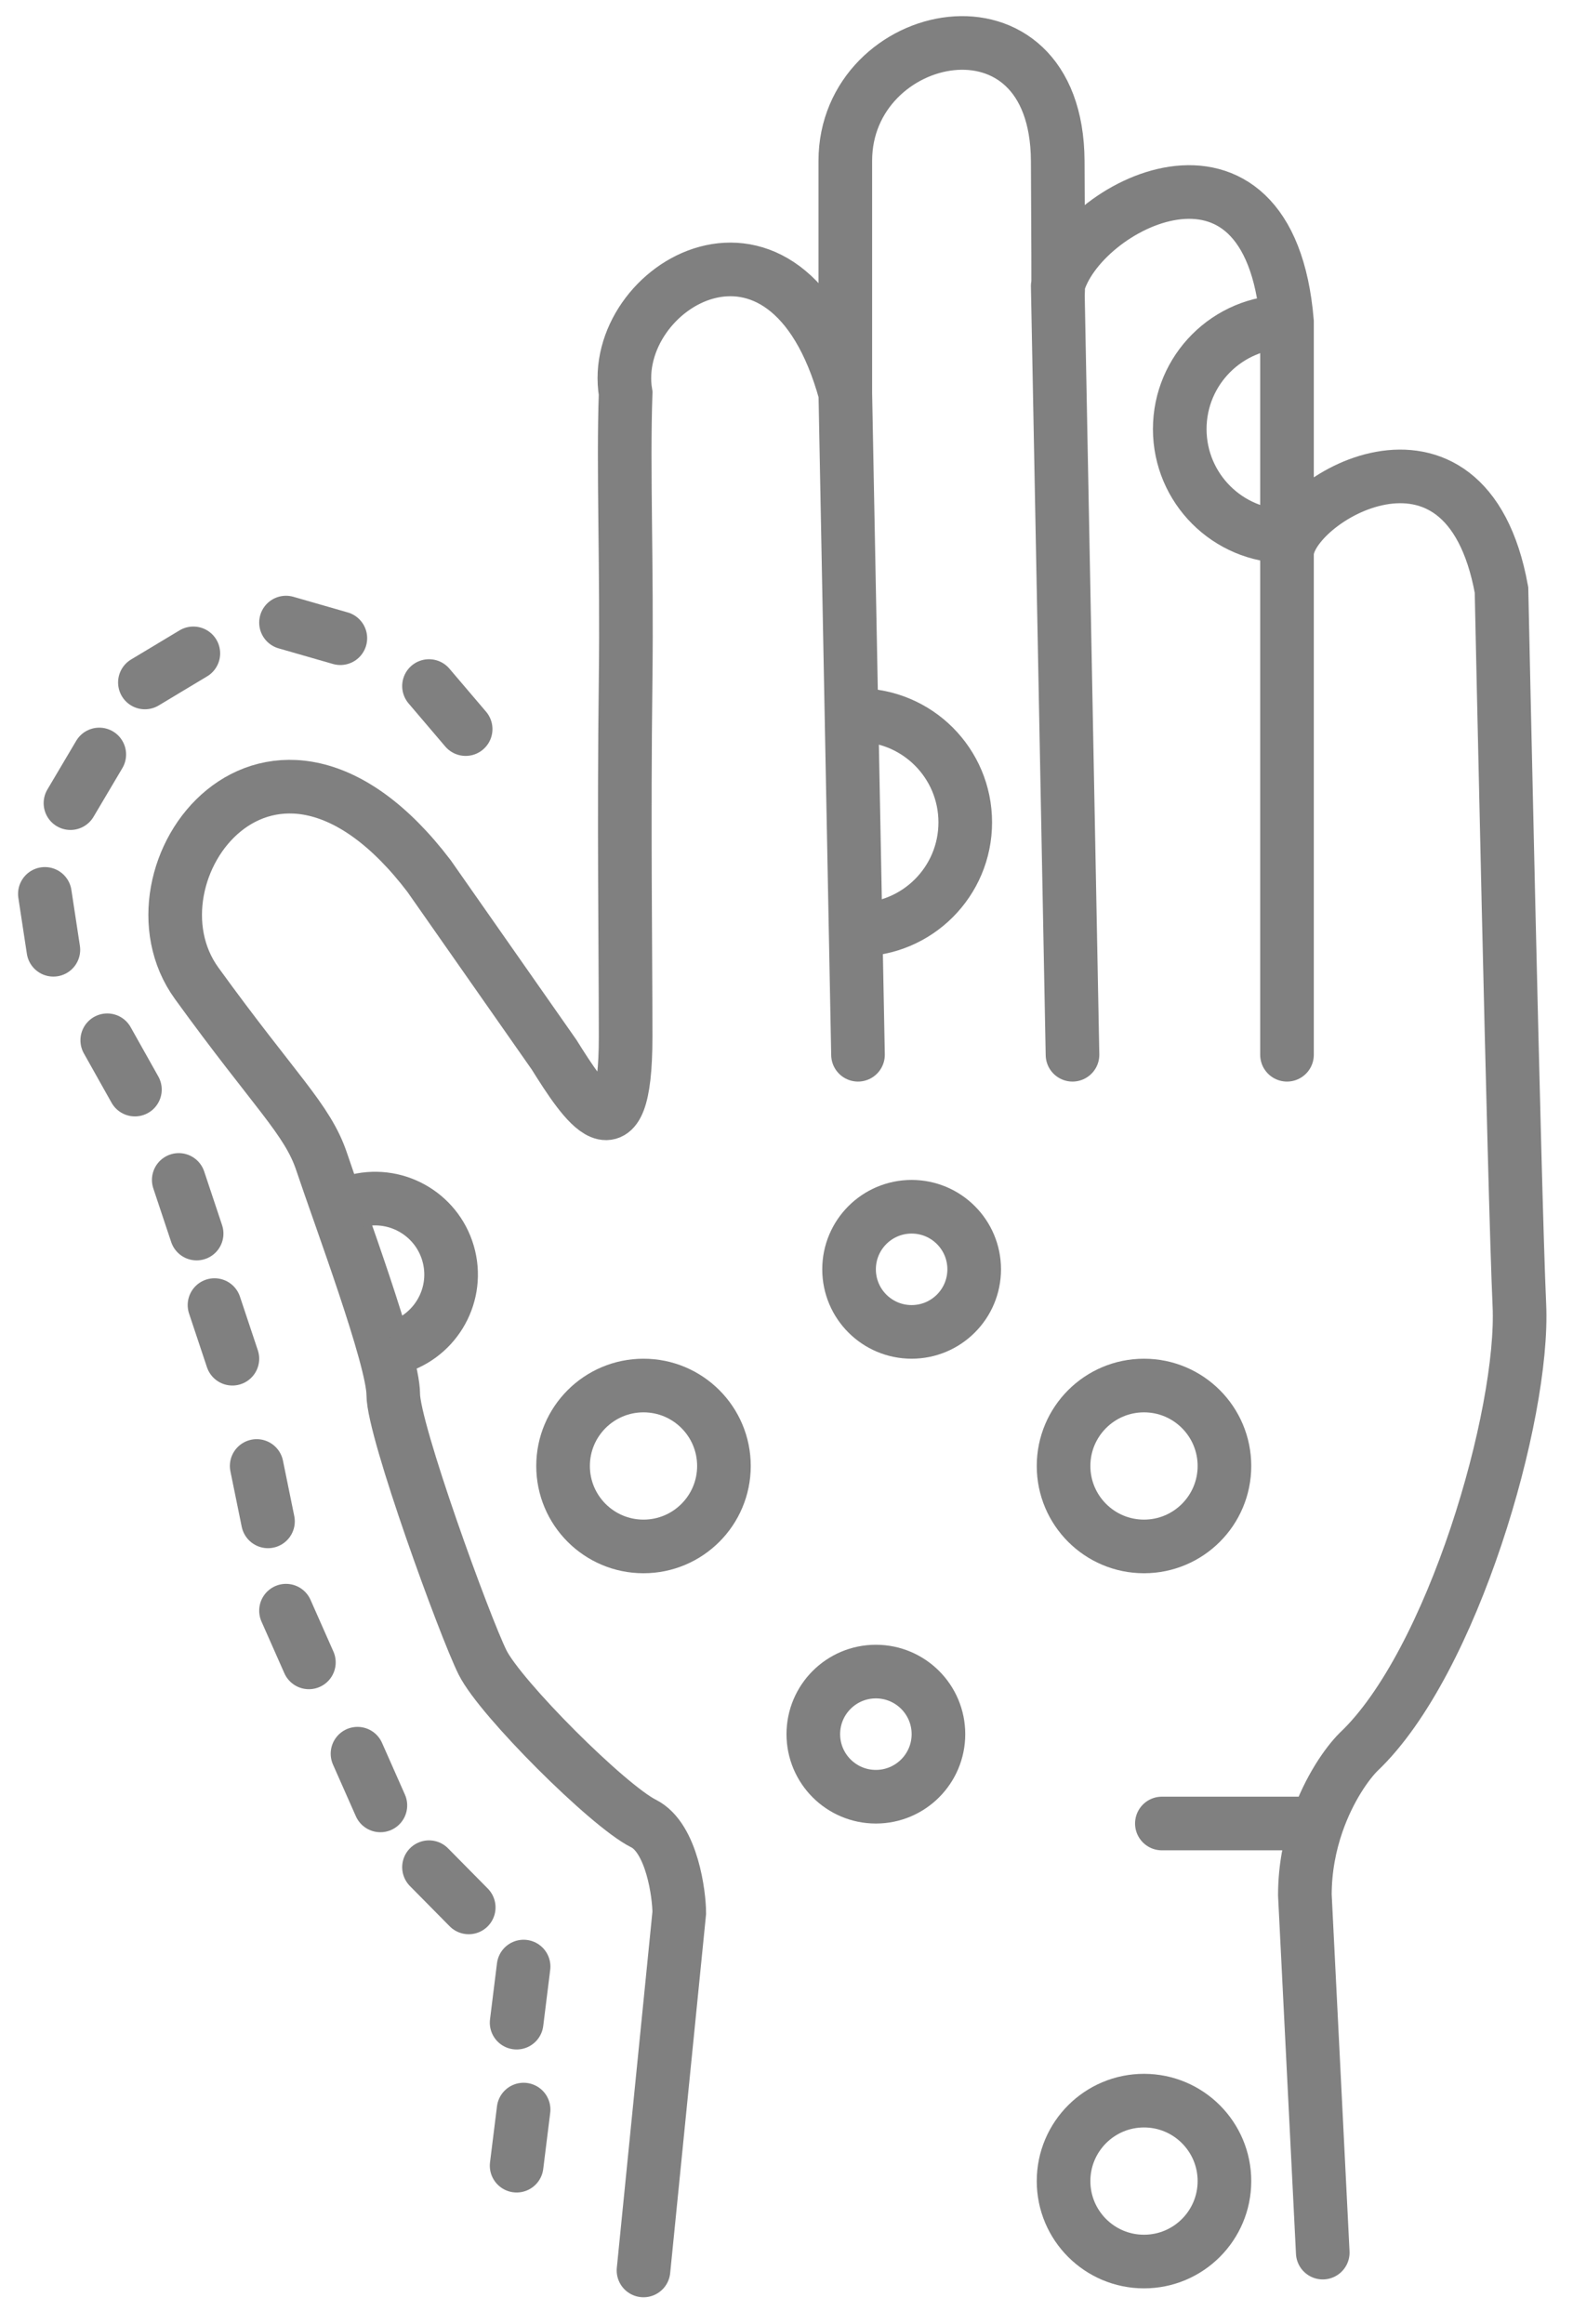 <svg width="44" height="65" viewBox="0 0 44 65" fill="none" xmlns="http://www.w3.org/2000/svg">
<path d="M18 63.499L19 53.499C19 52.999 18.8 51.399 18 50.999C17 50.499 14 47.499 13.5 46.499C13 45.499 11 39.999 11 38.999C11 37.999 9.5 33.999 9 32.499C8.6 31.299 7.709 30.551 5.5 27.499C3.292 24.447 7.566 18.679 12 24.499L15.5 29.499C16.334 30.832 17.5 32.621 17.5 28.999C17.5 26.499 17.449 23.101 17.5 18.999C17.54 15.808 17.427 13.114 17.5 10.999C17 7.999 22 4.999 23.645 10.999M30 29.499L29.587 7.999M29.587 7.999C29.587 7.999 29.616 9.5 29.587 4.5C29.558 -0.5 23.645 0.747 23.645 4.499C23.645 8.252 23.645 10.999 23.645 10.999M29.587 7.999C30.167 5.742 35.5 3 36 9V15.499M36 29.499V15.499M36 15.499C36 14 41 10.999 42 16.5C42 16.5 42.359 33.447 42.5 36.499C42.642 39.551 40.631 46.512 38 48.999C37.686 49.313 37.176 50.021 36.839 50.999M23.645 10.999L24 29.499M37 63L36.5 53C36.5 52.255 36.639 51.58 36.839 50.999M32.5 50.999H36.839" stroke="#808080" stroke-width="1.5" stroke-linecap="round"/>
<circle cx="25.5" cy="35.5" r="1.75" stroke="#808080" stroke-width="1.5"/>
<path d="M10.986 37.713C12.127 37.441 12.832 36.295 12.56 35.154C12.287 34.012 11.141 33.308 10 33.58" stroke="#808080" stroke-width="1.5"/>
<circle cx="24.5" cy="48.5" r="1.75" stroke="#808080" stroke-width="1.5"/>
<circle cx="32" cy="41" r="2.25" stroke="#808080" stroke-width="1.5"/>
<path d="M36 15C34.343 15 33 13.657 33 12C33 10.343 34.343 9 36 9" stroke="#808080" stroke-width="1.5"/>
<path d="M24 26C25.657 26 27 24.657 27 23C27 21.343 25.657 20 24 20" stroke="#808080" stroke-width="1.5"/>
<circle cx="32" cy="61" r="2.25" stroke="#808080" stroke-width="1.5"/>
<circle cx="18" cy="41" r="2.25" stroke="#808080" stroke-width="1.5"/>
<path d="M6 36.5L6.5 38" stroke="#808080" stroke-width="1.5" stroke-linecap="round"/>
<path d="M5 33L5.5 34.5" stroke="#808080" stroke-width="1.5" stroke-linecap="round"/>
<path d="M3 29.094L3.774 30.473" stroke="#808080" stroke-width="1.5" stroke-linecap="round"/>
<path d="M1.255 25L1.493 26.563" stroke="#808080" stroke-width="1.5" stroke-linecap="round"/>
<path d="M2.777 21.101L1.971 22.462" stroke="#808080" stroke-width="1.5" stroke-linecap="round"/>
<path d="M5.408 18.273L4.053 19.087" stroke="#808080" stroke-width="1.5" stroke-linecap="round"/>
<path d="M9.52 17.849L8 17.412" stroke="#808080" stroke-width="1.5" stroke-linecap="round"/>
<path d="M13.025 20.391L12 19.187" stroke="#808080" stroke-width="1.5" stroke-linecap="round"/>
<path d="M7.18 41L7.496 42.549" stroke="#808080" stroke-width="1.5" stroke-linecap="round"/>
<path d="M8 45.047L8.64 46.493" stroke="#808080" stroke-width="1.5" stroke-linecap="round"/>
<path d="M10 49.047L10.64 50.493" stroke="#808080" stroke-width="1.5" stroke-linecap="round"/>
<path d="M12 52.221L13.111 53.346" stroke="#808080" stroke-width="1.5" stroke-linecap="round"/>
<path d="M14.646 55L14.451 56.569" stroke="#808080" stroke-width="1.5" stroke-linecap="round"/>
<path d="M14.646 59L14.451 60.569" stroke="#808080" stroke-width="1.5" stroke-linecap="round"/>
</svg>
